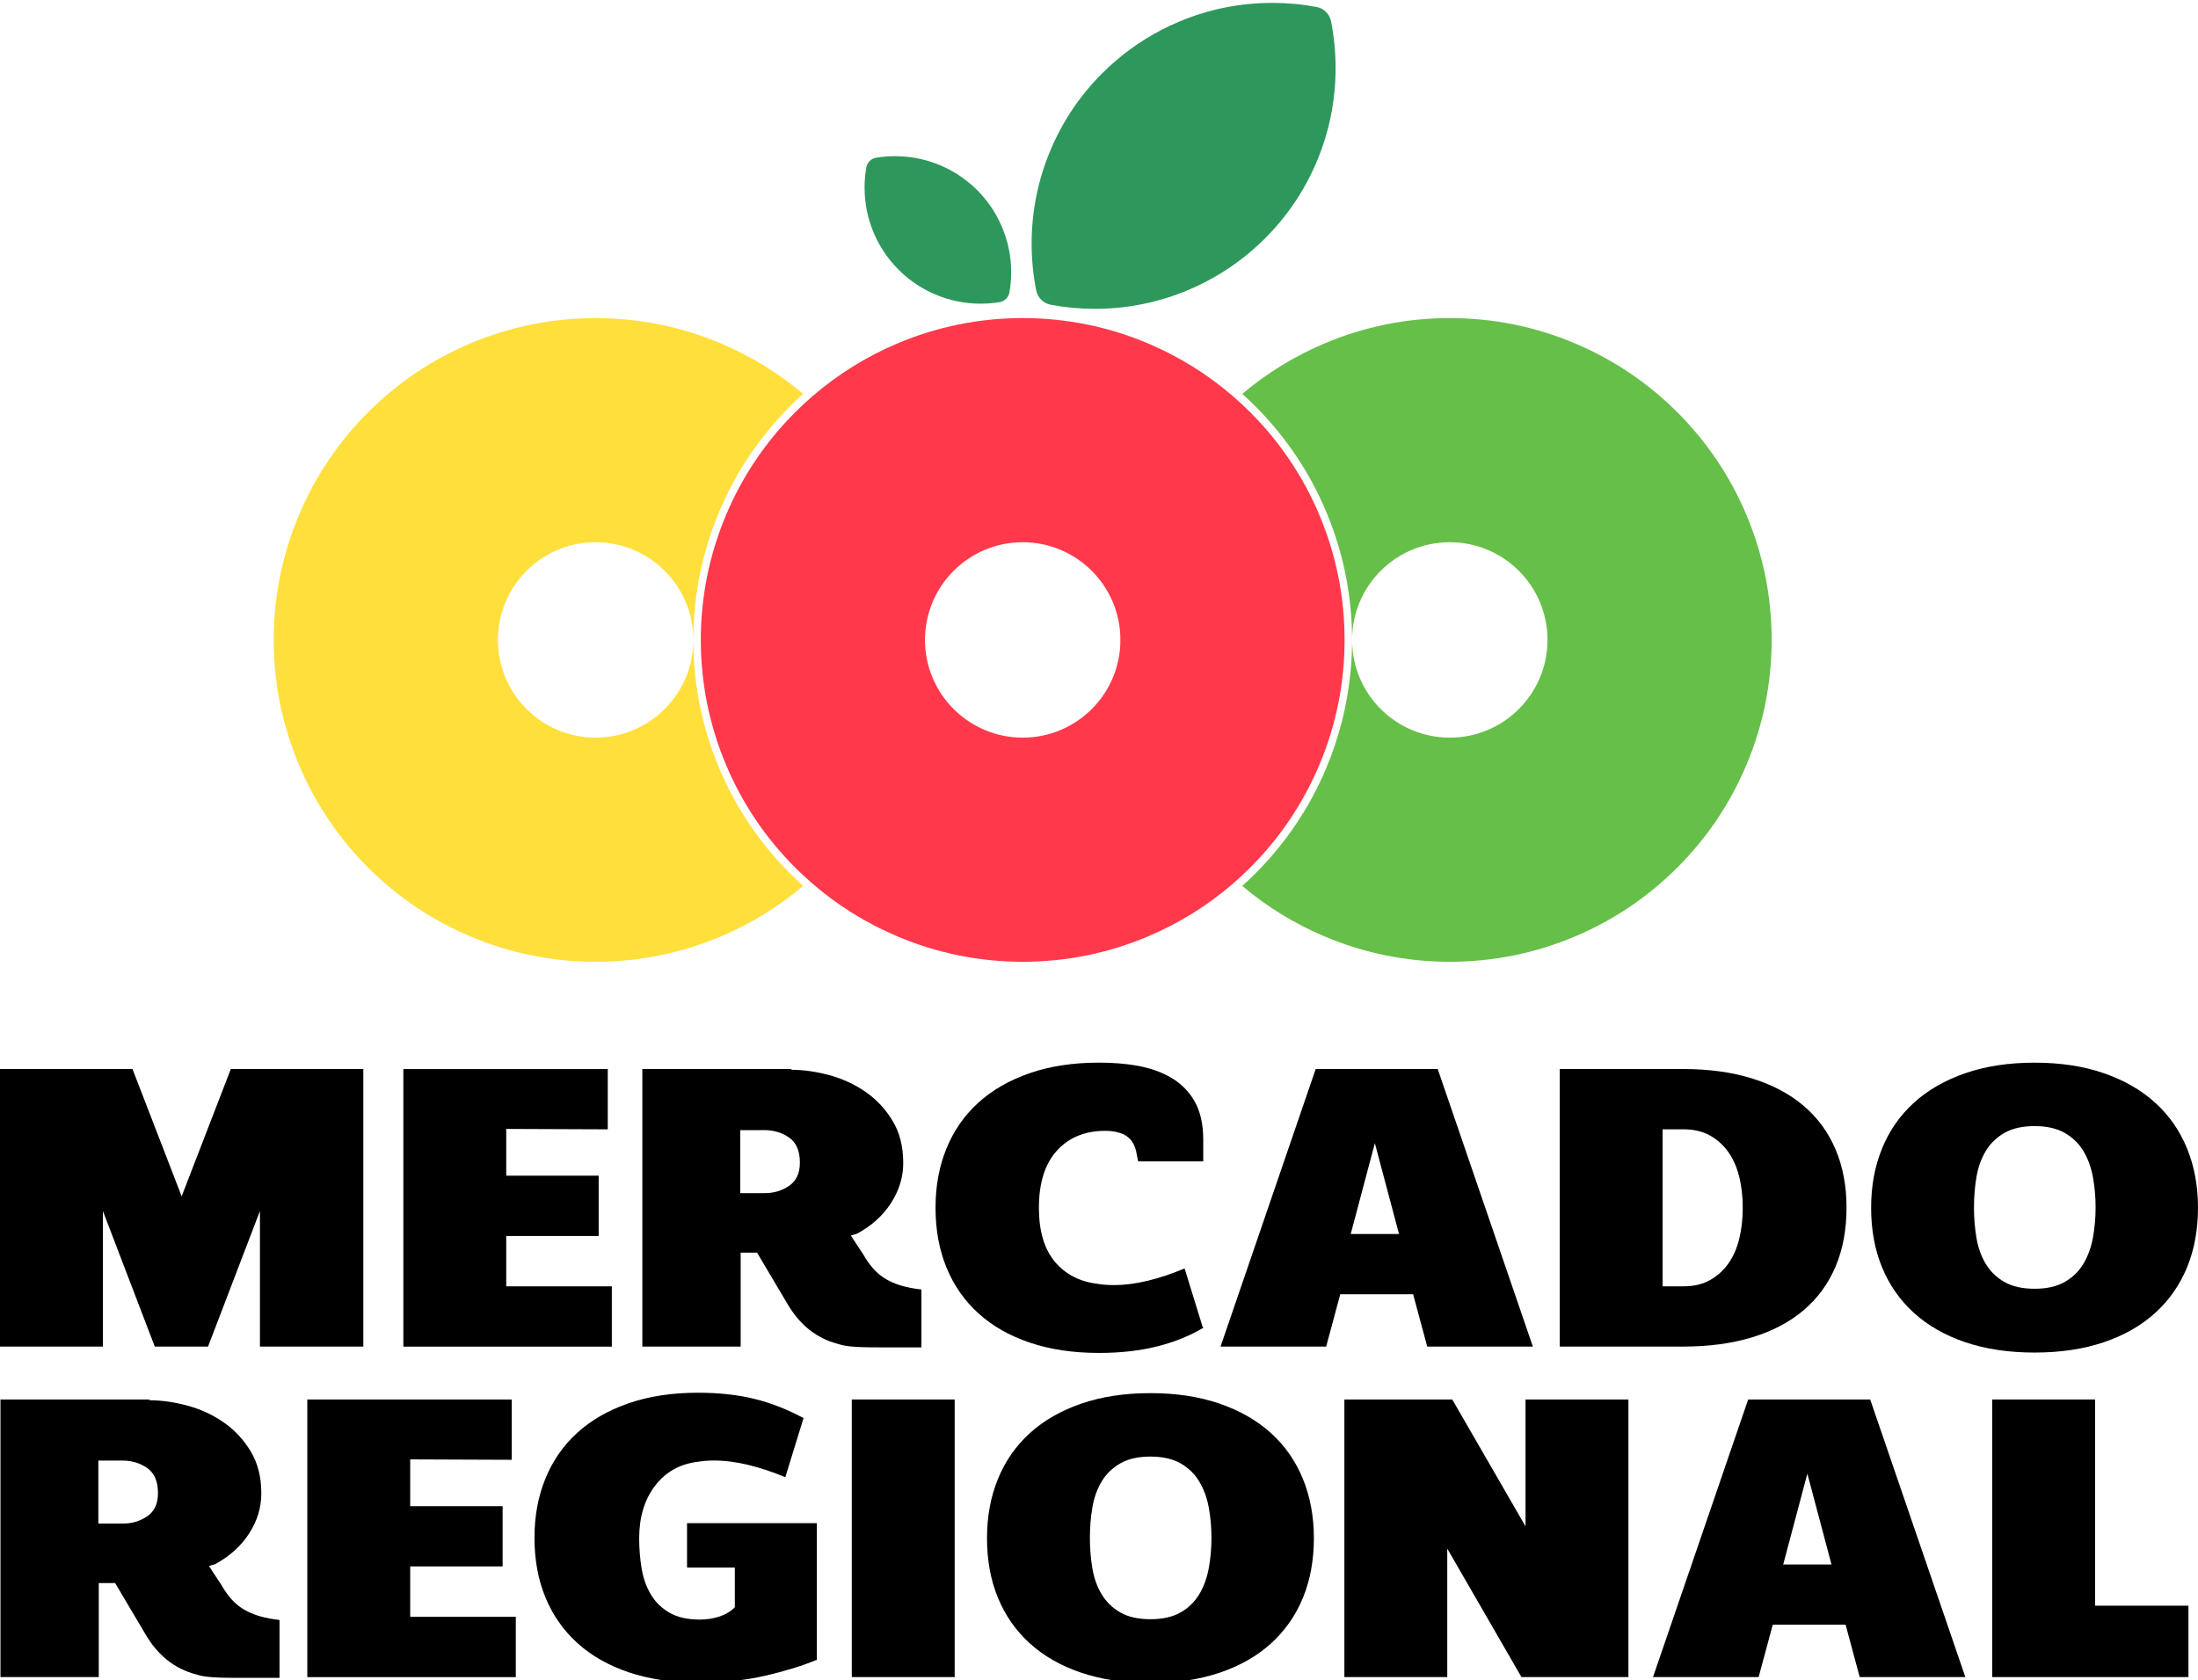 <?xml version="1.0" encoding="UTF-8"?><svg id="i" xmlns="http://www.w3.org/2000/svg" viewBox="0 0 764.82 584.68"><defs><style>.j{fill:#ffdf3c;}.k{fill:#008139;opacity:.82;}.l{fill:#ff384b;}.m{fill:#66bf49;}</style></defs><path class="k" d="M464.74,23.71c0,11.28-2.22,22.25-6.6,32.62-4.22,9.98-10.26,18.93-17.93,26.6-1.5,1.5-3.04,2.93-4.63,4.3-6.57,5.66-13.94,10.23-21.98,13.63-10.36,4.39-21.33,6.61-32.62,6.61-5.2,0-10.34-.47-15.37-1.42-2.54-.47-4.55-2.46-5.05-4.98-1.06-5.34-1.59-10.79-1.59-16.31,0-11.29,2.23-22.26,6.61-32.62,4.22-9.99,10.25-18.94,17.92-26.61,1.5-1.5,3.05-2.93,4.64-4.3,6.57-5.65,13.93-10.22,21.97-13.63,10.36-4.38,21.34-6.6,32.62-6.6,5.2,0,10.33.47,15.37,1.42,2.54.47,4.55,2.45,5.05,4.98,1.06,5.34,1.59,10.78,1.59,16.31Z"/><path class="l" d="M459.03,179.07c-5.64-13.35-13.71-25.32-23.97-35.58-2-2-4.06-3.91-6.19-5.75-8.79-7.56-18.64-13.67-29.39-18.22-13.85-5.86-28.53-8.83-43.62-8.83s-29.76,2.97-43.61,8.83c-10.75,4.55-20.6,10.66-29.38,18.22-2.13,1.83-4.2,3.75-6.2,5.75-10.26,10.26-18.33,22.23-23.97,35.58-5.86,13.86-8.84,28.53-8.84,43.62s2.98,29.76,8.84,43.62c5.64,13.34,13.71,25.31,23.97,35.57,2,2,4.07,3.92,6.2,5.75,8.78,7.57,18.63,13.68,29.38,18.22,13.85,5.87,28.53,8.84,43.61,8.84s29.77-2.97,43.62-8.84c10.75-4.54,20.6-10.65,29.39-18.22,2.13-1.84,4.19-3.75,6.19-5.75,10.26-10.26,18.33-22.23,23.97-35.57,5.86-13.86,8.83-28.54,8.83-43.62s-2.97-29.76-8.83-43.62ZM355.86,256.69c-18.77,0-34-15.22-34-34s15.23-34,34-34,34,15.22,34,34-15.22,34-34,34Z"/><path class="k" d="M300.84,65.29c0,5.44,1.07,10.73,3.18,15.73,2.04,4.81,4.95,9.13,8.65,12.83.72.72,1.47,1.41,2.23,2.07,3.17,2.73,6.72,4.93,10.6,6.57,5,2.12,10.29,3.19,15.73,3.19,2.23,0,4.44-.18,6.61-.54,1.72-.29,3.08-1.62,3.39-3.33.41-2.32.62-4.69.62-7.08,0-5.45-1.08-10.74-3.19-15.73-2.04-4.82-4.94-9.13-8.64-12.83-.72-.72-1.47-1.41-2.24-2.07-3.17-2.73-6.72-4.93-10.6-6.57-5-2.11-10.29-3.18-15.73-3.18-2.23,0-4.44.18-6.61.54-1.72.29-3.08,1.62-3.39,3.33-.41,2.32-.62,4.68-.62,7.08Z"/><path class="j" d="M274.94,304c1.46,1.47,2.98,2.91,4.53,4.29-8.59,7.27-18.17,13.16-28.6,17.56-13.85,5.87-28.53,8.84-43.62,8.84s-29.76-2.97-43.61-8.84c-13.35-5.64-25.32-13.7-35.58-23.97-10.26-10.26-18.33-22.23-23.97-35.57-5.86-13.86-8.84-28.54-8.84-43.62s2.98-29.76,8.84-43.62c5.64-13.35,13.71-25.32,23.97-35.58,10.26-10.26,22.23-18.32,35.58-23.97,13.85-5.86,28.53-8.83,43.61-8.83s29.77,2.97,43.62,8.83c10.43,4.41,20.01,10.3,28.6,17.56-1.55,1.38-3.07,2.82-4.53,4.29-10.55,10.54-18.83,22.83-24.61,36.53-4.93,11.64-7.86,23.83-8.77,36.35-.07.93-.13,1.86-.17,2.8-.09,1.87-.14,3.75-.14,5.64,0-18.78-15.22-34-34-34s-34,15.22-34,34,15.23,34,34,34,34-15.22,34-34c0,1.89.05,3.76.14,5.64.04.94.1,1.87.17,2.8.91,12.52,3.84,24.71,8.77,36.35,5.79,13.69,14.07,25.98,24.61,36.52Z"/><path class="m" d="M616.47,222.69c0,15.08-2.97,29.76-8.83,43.62-5.64,13.34-13.71,25.31-23.97,35.57-10.26,10.27-22.23,18.33-35.58,23.97-13.85,5.87-28.53,8.84-43.62,8.84s-29.76-2.97-43.61-8.84c-10.43-4.41-20.02-10.29-28.6-17.56,1.56-1.4,3.08-2.84,4.53-4.29,10.54-10.54,18.82-22.83,24.61-36.52,4.55-10.76,7.41-22.01,8.52-33.56.09-.93.17-1.86.24-2.79.06-.86.12-1.72.16-2.58.03-.64.06-1.28.08-1.92.02-.51.03-1.02.04-1.53.02-.8.03-1.6.03-2.41,0,18.78,15.23,34,34,34s34-15.22,34-34-15.22-34-34-34-34,15.22-34,34c0-.81-.01-1.61-.03-2.42-.01-.69-.03-1.39-.07-2.08-.01-.48-.03-.97-.06-1.45-.04-.83-.09-1.66-.15-2.49-.07-.94-.15-1.87-.24-2.8-1.11-11.54-3.97-22.79-8.52-33.55-5.79-13.7-14.07-25.99-24.61-36.53-1.46-1.46-2.97-2.9-4.53-4.29,8.58-7.26,18.17-13.14,28.6-17.56,13.85-5.86,28.53-8.83,43.61-8.83s29.77,2.97,43.62,8.83c13.35,5.65,25.32,13.71,35.58,23.97,10.26,10.26,18.33,22.23,23.97,35.58,5.86,13.86,8.83,28.53,8.83,43.62Z"/><path d="M90.45,468.61v-47.2l-18.06,47.2h-18.53l-18.06-47.2v47.2H0v-96.6h46.1l17.11,44.3,17.11-44.3h46.1v96.6h-35.96Z"/><path d="M176.15,392.85v16.28h32.16v20.98h-32.16v17.53h36.75v20.98h-72.55v-96.6h71.13v20.98l-35.33-.14Z"/><path d="M275.32,372.28c4.22,0,8.63.62,13.23,1.86,4.59,1.24,8.79,3.17,12.59,5.8,3.8,2.62,6.94,5.98,9.43,10.07,2.48,4.09,3.72,8.99,3.72,14.7,0,4.88-1.4,9.5-4.2,13.87-2.8,4.37-6.73,7.94-11.8,10.7l-2.22.69,4.44,6.76c1.69,2.95,3.56,5.24,5.62,6.9,2.06,1.66,4.67,2.95,7.84,3.86,1.9.55,4.12.97,6.65,1.24v20.15h-14.1c-2.53,0-4.59-.02-6.18-.07-1.58-.05-2.88-.12-3.88-.21-1-.09-1.88-.21-2.61-.34-.74-.14-1.53-.35-2.38-.62-7.39-1.93-13.25-6.62-17.58-14.08l-10.46-17.66h-5.7v32.71h-34.22v-96.6h51.96l-.16.28ZM257.58,415.2h8.55c3.17,0,5.99-.85,8.48-2.55,2.48-1.7,3.72-4.39,3.72-8.07,0-4.05-1.24-6.95-3.72-8.69-2.48-1.75-5.36-2.62-8.63-2.62h-8.4v21.94Z"/><path d="M418.84,461.98c-4.75,2.85-10.14,5.04-16.16,6.55-6.02,1.52-12.78,2.28-20.28,2.28-8.98,0-17-1.2-24.08-3.59-7.08-2.39-13.04-5.8-17.9-10.21-4.86-4.42-8.55-9.73-11.09-15.94s-3.8-13.13-3.8-20.77,1.27-14.42,3.8-20.63,6.23-11.52,11.09-15.94c4.86-4.42,10.82-7.84,17.9-10.28,7.07-2.44,15.1-3.66,24.08-3.66,4.75,0,9.11.34,13.07,1.03,3.96.69,7.47,1.82,10.53,3.38,4.01,2.02,7.13,4.85,9.35,8.49,2.22,3.64,3.33,8.26,3.33,13.87v7.59h-22.65l-.47-2.35c-.53-3.5-2.06-5.84-4.59-7.04-1.8-.83-3.91-1.24-6.34-1.24-7.08,0-12.7,2.3-16.87,6.9-4.17,4.6-6.26,11.23-6.26,19.87,0,8.1,1.85,14.35,5.54,18.77,3.7,4.42,8.71,6.99,15.05,7.73,1.69.28,3.49.41,5.39.41,3.8,0,7.79-.5,11.96-1.52,4.17-1.01,8.42-2.44,12.75-4.28l6.34,20.56h.32Z"/><path d="M496.62,468.61l-4.91-18.22h-25.35l-4.91,18.22h-36.75l33.11-96.6h42.46l33.11,96.6h-36.75ZM486.8,429.42l-8.4-31.6-8.4,31.6h16.79Z"/><path d="M585.65,372.01c8.98,0,17,1.1,24.08,3.31,7.07,2.21,13.04,5.38,17.9,9.52,4.86,4.14,8.55,9.2,11.09,15.18,2.54,5.98,3.8,12.74,3.8,20.29s-1.27,14.44-3.8,20.42c-2.53,5.98-6.23,11.04-11.09,15.18-4.86,4.14-10.83,7.29-17.9,9.45-7.08,2.16-15.1,3.24-24.08,3.24h-42.93v-96.6h42.93ZM578.52,447.63h7.29c3.49,0,6.5-.69,9.03-2.07,2.53-1.38,4.67-3.26,6.42-5.66,1.74-2.39,3.04-5.27,3.88-8.62.84-3.36,1.27-7.01,1.27-10.97s-.42-7.61-1.27-10.97c-.85-3.36-2.14-6.23-3.88-8.62-1.74-2.39-3.88-4.28-6.42-5.66-2.54-1.38-5.54-2.07-9.03-2.07h-7.29v54.65Z"/><path d="M707.95,369.8c8.98,0,17,1.22,24.08,3.66,7.07,2.44,13.04,5.87,17.9,10.28,4.86,4.42,8.55,9.73,11.09,15.94,2.53,6.21,3.8,13.09,3.8,20.63s-1.27,14.54-3.8,20.7c-2.54,6.16-6.23,11.45-11.09,15.87-4.86,4.42-10.83,7.82-17.9,10.21-7.08,2.39-15.1,3.59-24.08,3.59s-17-1.2-24.08-3.59c-7.08-2.39-13.04-5.8-17.9-10.21-4.86-4.42-8.55-9.71-11.09-15.87-2.53-6.16-3.8-13.06-3.8-20.7s1.27-14.42,3.8-20.63,6.23-11.52,11.09-15.94c4.86-4.42,10.82-7.84,17.9-10.28,7.07-2.44,15.1-3.66,24.08-3.66ZM707.95,391.88c-4.22,0-7.71.78-10.46,2.35-2.75,1.57-4.91,3.66-6.5,6.28-1.58,2.62-2.67,5.64-3.25,9.04-.58,3.41-.87,6.95-.87,10.63s.29,7.22.87,10.63c.58,3.4,1.66,6.42,3.25,9.04,1.58,2.62,3.75,4.72,6.5,6.28,2.75,1.57,6.23,2.35,10.46,2.35s7.71-.78,10.46-2.35c2.75-1.56,4.91-3.66,6.5-6.28,1.58-2.62,2.69-5.63,3.33-9.04.63-3.4.95-6.95.95-10.63s-.32-7.22-.95-10.63c-.63-3.4-1.74-6.42-3.33-9.04-1.58-2.62-3.75-4.71-6.5-6.28-2.75-1.56-6.23-2.35-10.46-2.35Z"/><path d="M51.96,487.28c4.22,0,8.63.62,13.23,1.86,4.59,1.24,8.79,3.17,12.59,5.8,3.8,2.62,6.94,5.98,9.43,10.07,2.48,4.09,3.72,8.99,3.72,14.7,0,4.88-1.4,9.5-4.2,13.87-2.8,4.37-6.73,7.94-11.8,10.7l-2.22.69,4.44,6.76c1.69,2.95,3.56,5.24,5.62,6.9,2.06,1.66,4.67,2.95,7.84,3.86,1.9.55,4.12.97,6.65,1.24v20.15h-14.1c-2.53,0-4.59-.02-6.18-.07-1.58-.05-2.88-.12-3.88-.21-1-.09-1.88-.21-2.61-.34-.74-.14-1.53-.35-2.38-.62-7.39-1.93-13.25-6.62-17.58-14.08l-10.46-17.66h-5.7v32.71H.16v-96.6h51.96l-.16.28ZM34.22,530.2h8.55c3.17,0,5.99-.85,8.48-2.55,2.48-1.7,3.72-4.39,3.72-8.07,0-4.05-1.24-6.95-3.72-8.69-2.48-1.75-5.36-2.62-8.63-2.62h-8.4v21.94Z"/><path d="M142.73,507.85v16.28h32.16v20.98h-32.16v17.53h36.75v20.98h-72.55v-96.6h71.13v20.98l-35.33-.14Z"/><path d="M284.03,577.67c-4.86,2.02-10.75,3.84-17.66,5.45-6.92,1.61-14.76,2.42-23.52,2.42s-17-1.2-24.08-3.59c-7.08-2.39-13.04-5.8-17.9-10.21-4.86-4.42-8.55-9.71-11.09-15.87-2.53-6.16-3.8-13.06-3.8-20.7s1.27-14.42,3.8-20.63,6.23-11.52,11.09-15.94c4.86-4.42,10.82-7.84,17.9-10.28,7.07-2.44,15.1-3.66,24.08-3.66,7.29,0,13.83.71,19.64,2.14,5.81,1.43,11.51,3.66,17.11,6.69l-6.34,20.56c-4.44-1.84-8.74-3.26-12.91-4.28-4.17-1.01-8.16-1.52-11.96-1.52-1.9,0-3.7.14-5.39.41-6.34.74-11.35,3.52-15.05,8.35-3.7,4.83-5.54,10.93-5.54,18.29,0,3.68.29,7.22.87,10.63.58,3.4,1.66,6.42,3.25,9.04,1.58,2.62,3.75,4.72,6.5,6.28,2.75,1.57,6.23,2.35,10.46,2.35,2.43,0,4.7-.35,6.81-1.04,2.11-.69,3.91-1.77,5.39-3.24v-13.8h-16.63v-15.46h45.15v47.75l-.16-.14Z"/><path d="M296.39,583.61v-96.6h35.8v96.6h-35.8Z"/><path d="M400.31,484.8c8.98,0,17,1.22,24.08,3.66,7.07,2.44,13.04,5.87,17.9,10.28,4.86,4.42,8.55,9.73,11.09,15.94,2.53,6.21,3.8,13.09,3.8,20.63s-1.27,14.54-3.8,20.7c-2.54,6.16-6.23,11.45-11.09,15.87-4.86,4.42-10.83,7.82-17.9,10.21-7.08,2.39-15.1,3.59-24.08,3.59s-17-1.2-24.08-3.59c-7.08-2.39-13.04-5.8-17.9-10.21-4.86-4.42-8.55-9.71-11.09-15.87-2.53-6.16-3.8-13.06-3.8-20.7s1.27-14.42,3.8-20.63,6.23-11.52,11.09-15.94c4.86-4.42,10.82-7.84,17.9-10.28,7.07-2.44,15.1-3.66,24.08-3.66ZM400.31,506.88c-4.22,0-7.71.78-10.46,2.35-2.75,1.57-4.91,3.66-6.49,6.28-1.58,2.62-2.67,5.64-3.25,9.04-.58,3.41-.87,6.95-.87,10.63s.29,7.22.87,10.63c.58,3.4,1.66,6.42,3.25,9.04,1.58,2.62,3.75,4.72,6.49,6.28,2.75,1.57,6.23,2.35,10.46,2.35s7.71-.78,10.46-2.35c2.74-1.56,4.91-3.66,6.49-6.28,1.58-2.62,2.69-5.63,3.33-9.04.63-3.4.95-6.95.95-10.63s-.32-7.22-.95-10.63c-.63-3.4-1.74-6.42-3.33-9.04-1.58-2.62-3.75-4.71-6.49-6.28-2.75-1.56-6.23-2.35-10.46-2.35Z"/><path d="M529.41,583.61l-25.82-44.71v44.71h-35.8v-96.6h37.54l25.5,44.16v-44.16h35.8v96.6h-37.23Z"/><path d="M647.11,583.61l-4.91-18.22h-25.35l-4.91,18.22h-36.75l33.11-96.6h42.46l33.11,96.6h-36.75ZM637.29,544.42l-8.4-31.6-8.4,31.6h16.79Z"/><path d="M761.49,558.77v24.84h-68.28v-96.6h35.8v71.76h32.48Z"/></svg>